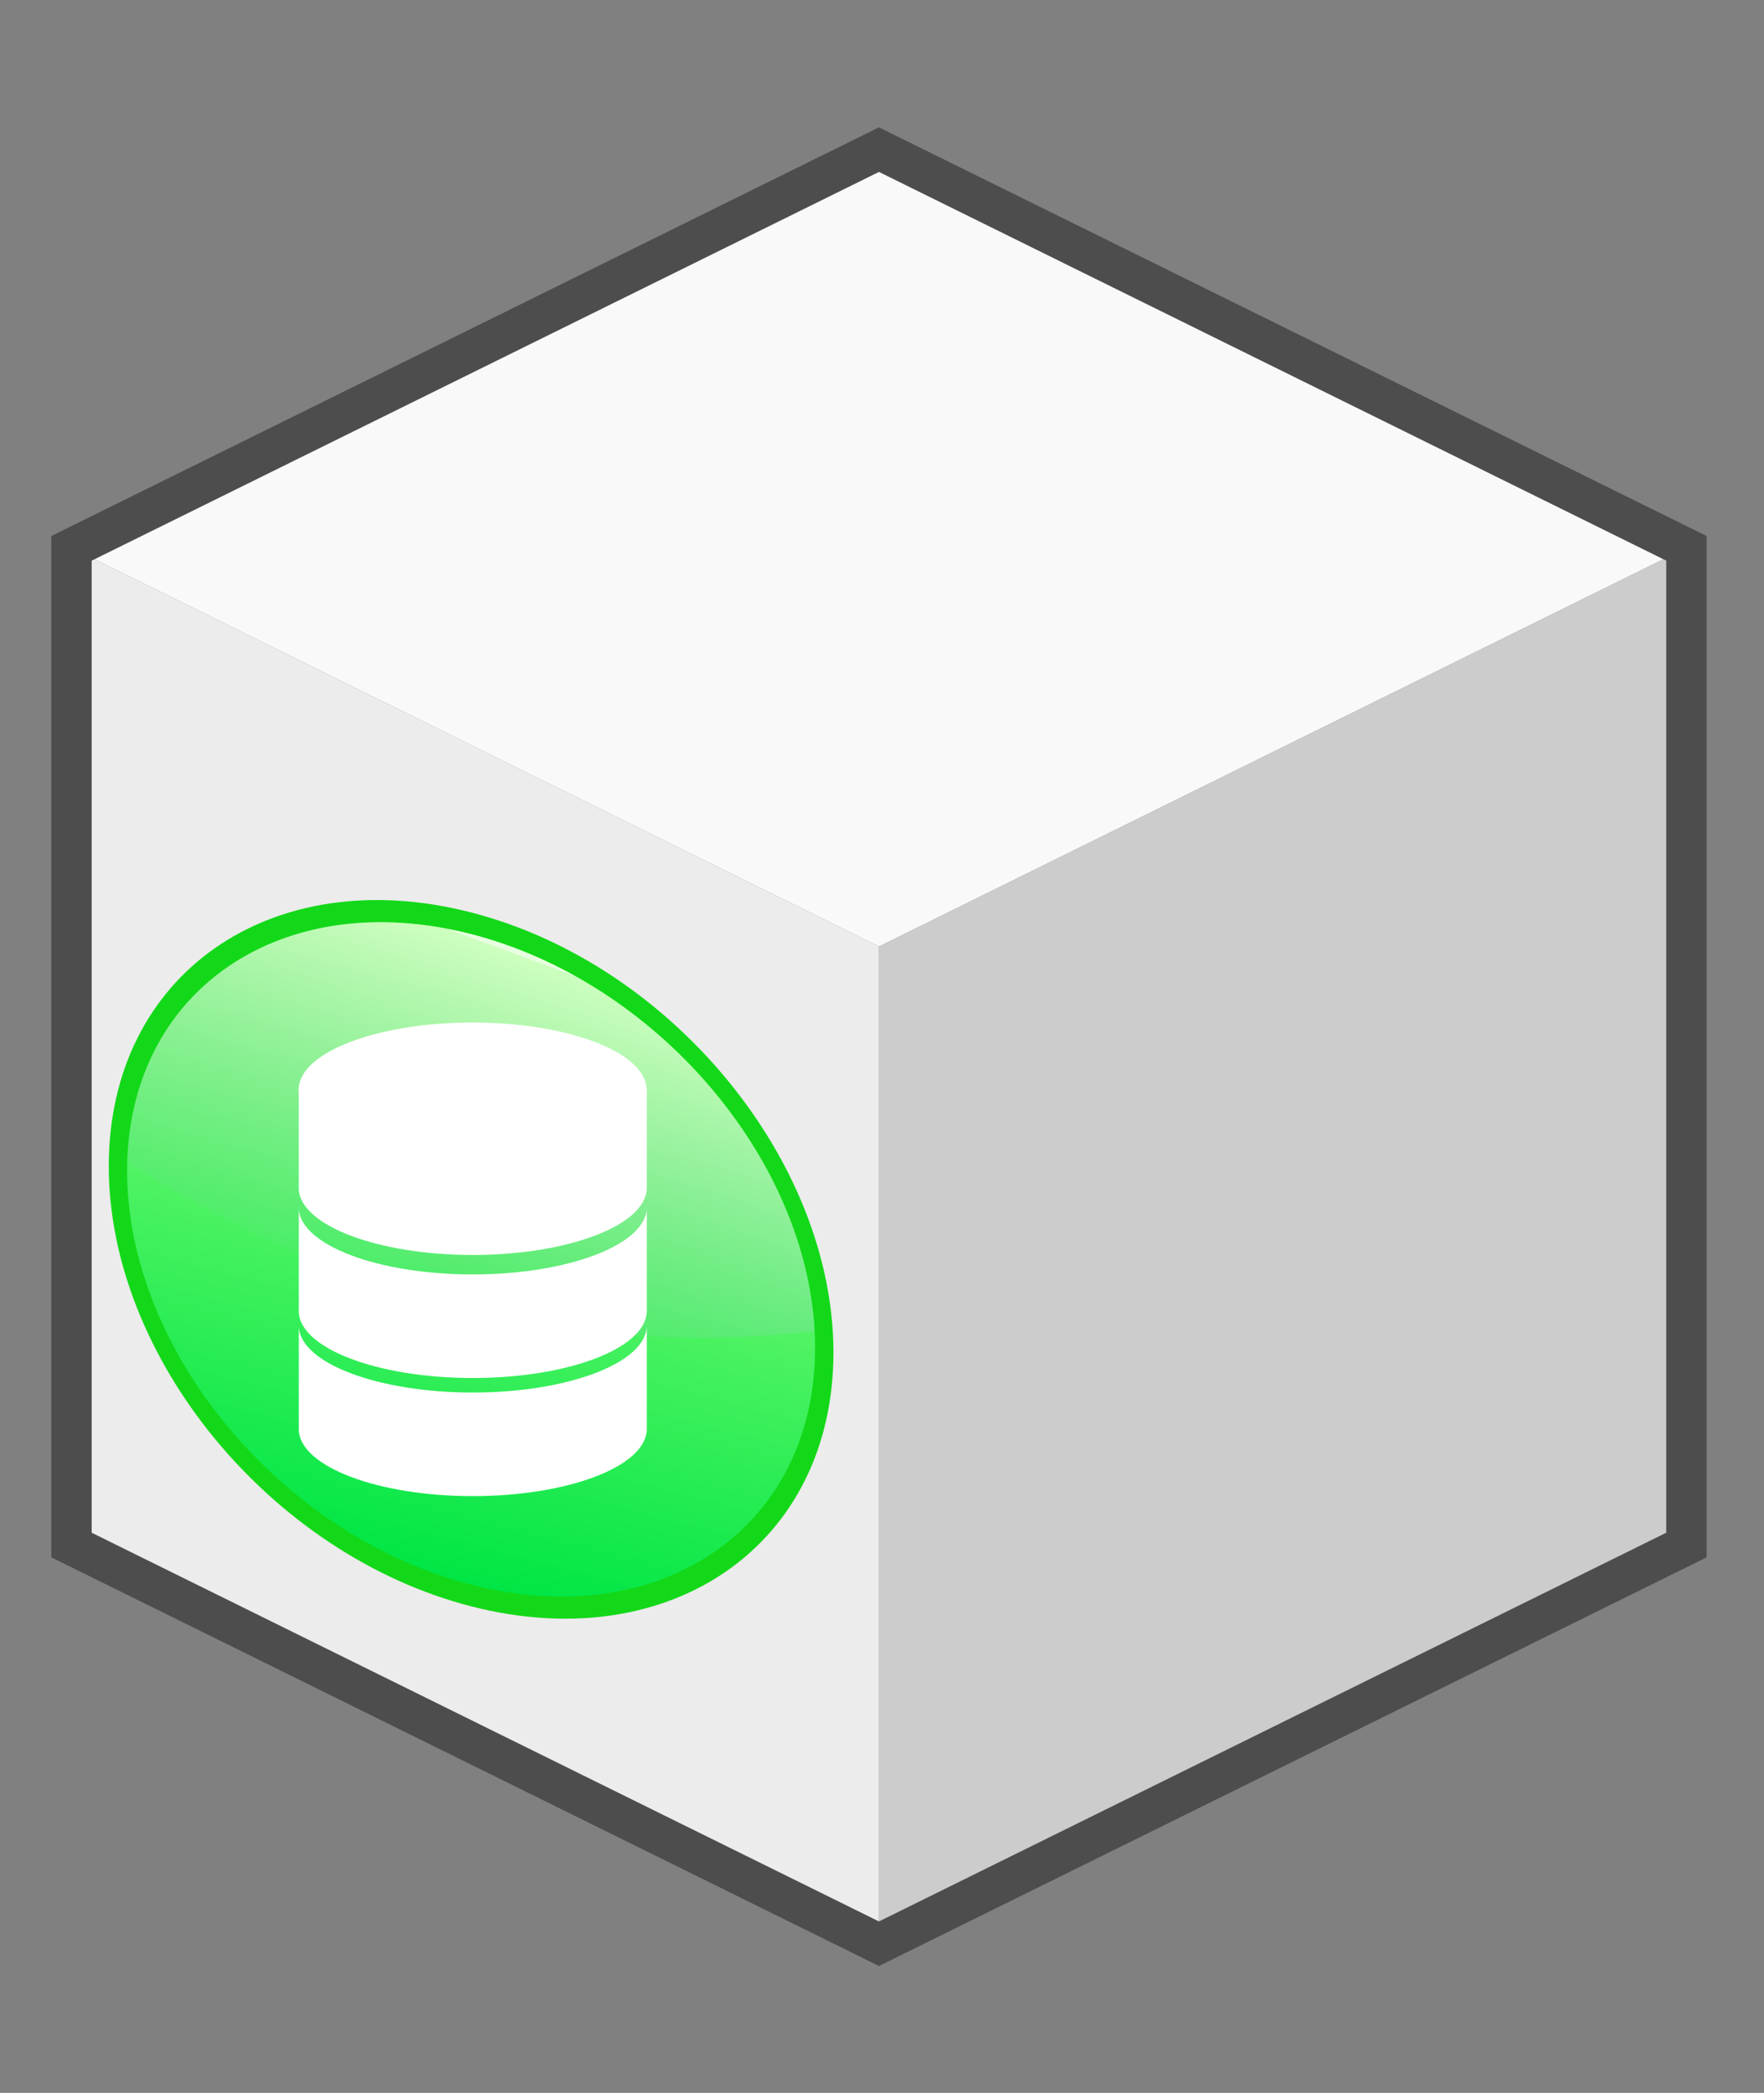 <?xml version="1.0" encoding="utf-8"?>
<svg viewBox="0 0 71 84.2" xmlns="http://www.w3.org/2000/svg">
  <rect x="0" y="0" width="71" height="84.2" fill="#808080" stroke="none"/>
  <title>adjustDataBlock</title>
  <defs>
    <linearGradient id="gradient-23" y2="145.91" gradientUnits="userSpaceOnUse" x2="-150.66" y1="-35.774" x1="-150.66" gradientTransform="matrix(0.239, 0, 0, 0.239, 555.591, 594.753)">
      <stop id="stop-53" style="stop-color: rgb(157, 255, 128);" offset="0"/>
      <stop id="stop-54" style="stop-color: rgb(0, 230, 69);" offset="1"/>
    </linearGradient>
    <linearGradient id="gradient-24" y2="69.331" gradientUnits="userSpaceOnUse" y1="-33.352" gradientTransform="matrix(0.239, 0, 0, 0.239, 555.591, 594.753)" x2="-150.71" x1="-138.55">
      <stop id="stop-55" style="stop-color:#ffffff" offset="0"/>
      <stop id="stop-56" style="stop-color:#ffffff;stop-opacity:.667" offset="0"/>
      <stop id="stop-57" style="stop-color:#9dbbe1;stop-opacity:.089" offset="1"/>
    </linearGradient>
  </defs>
  <g transform="matrix(1, 0, 0, 1, -5, 2)">
    <title>adjustData</title>
    <g id="g-10" transform="matrix(-1.625, 0, 0, 1.604, 89.128, 0.211)">
      <title>Block</title>
      <path id="path-69" d="m30 2.362-20 10 20 10 20-10z" style="fill:#f9f9f9"/>
      <path id="path-70" style="fill:#ececec" d="m30 22.362v25l20-10v-25z"/>
      <path id="path-71" d="m30 22.362v25l-20-10v-25z" style="fill:#cccccc"/>
      <path id="path-72" d="m30 2.375-20 10v25l20 10 20-10v-25l-20-10z" style="stroke:#4d4d4d;stroke-width:1px;fill:none"/>
    </g>
    <g transform="matrix(0.638, 0.164, 0, 0.603, -307.543, -403.115)">
      <title>Icon</title>
      <path id="path-30" style="fill: rgb(19, 216, 25);" d="M 542.458 607.907 C 542.458 620.691 532.224 631.055 519.599 631.055 C 506.975 631.055 496.741 620.691 496.741 607.907 C 496.741 595.123 506.975 584.759 519.599 584.759 C 532.224 584.759 542.458 595.123 542.458 607.907 Z"/>
      <path id="path-31" style="fill: url(#gradient-23);" d="M 541.3 607.907 C 541.3 619.893 531.585 629.609 519.599 629.609 C 507.614 629.609 497.898 619.893 497.898 607.907 C 497.898 595.922 507.614 586.206 519.599 586.206 C 531.585 586.206 541.3 595.922 541.3 607.907 Z"/>
      <path id="path-33" style="opacity: 0.757; fill: url(#gradient-24);" d="M 519.599 586.204 C 507.804 586.204 498.206 595.621 497.905 607.344 C 507.67 611.272 522.781 614.078 541.27 606.797 C 540.693 595.327 531.213 586.204 519.599 586.204 Z"/>
    </g>
    <g id="layer1" transform="matrix(0.101, 0, 0, 0.099, -13.849, -4.041)" style="">
      <title>Data</title>
      <g id="g30016" transform="translate(-7823.7 -163.42)">
        <title>Layer1</title>
        <path id="path30018" d="m8129.4 721.68v0.295c0.01-0.098 0.021-0.197 0.029-0.295h-0.029zm138.62 0c0.03 0.33 0.059 0.668 0.059 1.002v-1.002h-0.059zm0.059 1.002c0 15.052-31.075 27.262-69.356 27.262-37.683 0-68.376-11.828-69.326-26.555v40.68c-0.015 0.234-0.015 0.457-0.015 0.692 0 0.225 0.001 0.453 0.015 0.678 0.911 14.741 31.619 26.599 69.326 26.599 37.708 0 68.415-11.858 69.326-26.599h0.029v-42.756z" style="fill: rgb(255, 255, 255);"/>
        <path id="path30020" d="m475.71 602.72c0 14.399-65.878 26.071-147.14 26.071-81.265 0-147.14-11.673-147.14-26.071 0-14.399 65.878-26.071 147.14-26.071 81.265 0 147.14 11.673 147.14 26.071z" transform="matrix(.471 0 0 1.046 8043.9 94.405)" style="fill: rgba(255, 255, 255, 0);"/>
      </g>
      <g id="g30022" transform="translate(-7823.7 -211.42)">
        <title>Layer2</title>
        <path id="path30024" d="m8129.4 721.68v0.295c0.01-0.098 0.021-0.197 0.029-0.295h-0.029zm138.62 0c0.03 0.33 0.059 0.668 0.059 1.002v-1.002h-0.059zm0.059 1.002c0 15.052-31.075 27.262-69.356 27.262-37.683 0-68.376-11.828-69.326-26.555v40.68c-0.015 0.234-0.015 0.457-0.015 0.692 0 0.225 0.001 0.453 0.015 0.678 0.911 14.741 31.619 26.599 69.326 26.599 37.708 0 68.415-11.858 69.326-26.599h0.029v-42.756z" style="fill: rgb(255, 255, 255);"/>
        <path id="path30026" d="m475.71 602.72c0 14.399-65.878 26.071-147.14 26.071-81.265 0-147.14-11.673-147.14-26.071 0-14.399 65.878-26.071 147.14-26.071 81.265 0 147.14 11.673 147.14 26.071z" transform="matrix(.471 0 0 1.046 8043.9 94.405)" style="fill: rgba(58, 119, 160, 0);"/>
      </g>
      <g id="g30028" transform="translate(-7823.7 -261.42)">
        <title>Layer3</title>
        <path id="path30030" d="m8129.4 721.68v0.295c0.01-0.098 0.021-0.197 0.029-0.295h-0.029zm138.62 0c0.03 0.33 0.059 0.668 0.059 1.002v-1.002h-0.059zm0.059 1.002c0 15.052-31.075 27.262-69.356 27.262-37.683 0-68.376-11.828-69.326-26.555v40.68c-0.015 0.234-0.015 0.457-0.015 0.692 0 0.225 0.001 0.453 0.015 0.678 0.911 14.741 31.619 26.599 69.326 26.599 37.708 0 68.415-11.858 69.326-26.599h0.029v-42.756z" style="fill: rgb(255, 255, 255);"/>
        <path id="path30032" d="m475.71 602.72c0 14.399-65.878 26.071-147.14 26.071-81.265 0-147.14-11.673-147.14-26.071 0-14.399 65.878-26.071 147.14-26.071 81.265 0 147.14 11.673 147.14 26.071z" transform="matrix(.471 0 0 1.046 8043.9 94.405)" style="fill: rgb(255, 255, 255);"/>
      </g>
    </g>
  </g>
</svg>